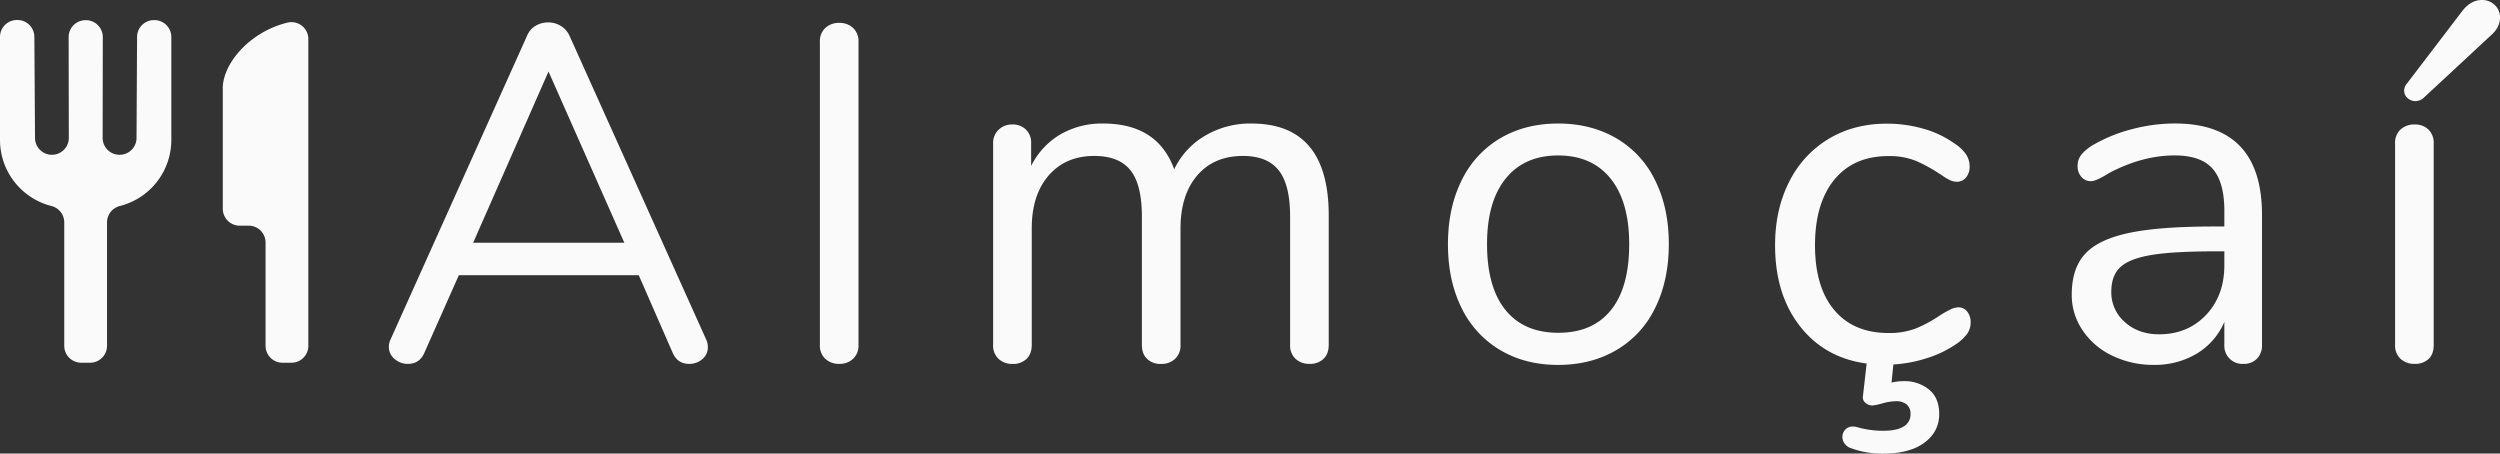 <svg xmlns="http://www.w3.org/2000/svg" viewBox="0 0 1331.5 241.55"><rect x="0" y="0" width="1331.5" height="241.55" fill="#333333" stroke="none"/><defs><style>.cls-1{fill:#fafafa;}</style></defs><title>Ativo 5</title><g id="Camada_2" data-name="Camada 2"><g id="Texto"><path class="cls-1" d="M63.66,82.44h0a9,9,0,0,1-9-9l.09-53.69a9,9,0,0,0-9-9h-.19a9,9,0,0,0-9,9l.09,53.69a9,9,0,0,1-9,9h0a9,9,0,0,1-9-9L18.3,19.66a9,9,0,0,0-9-9H9a9,9,0,0,0-9,9V74.57a36.32,36.32,0,0,0,27.46,35.17,9,9,0,0,1,6.76,8.72v65.72a9,9,0,0,0,9,9H48a9,9,0,0,0,9-9V118.46a9,9,0,0,1,6.76-8.72A36.32,36.32,0,0,0,91.25,74.57V19.71a9,9,0,0,0-9-9H82a9,9,0,0,0-9,9l-.28,53.81A9,9,0,0,1,63.66,82.44Zm55-35.25v64a9,9,0,0,0,9,9h4.78a9,9,0,0,1,9,9v55a9,9,0,0,0,9,9h4.78a9,9,0,0,0,9-9V20.79A9,9,0,0,0,153.31,12C133.4,16.71,118.63,33.54,118.63,47.19Z"/><path class="cls-1" d="M377,184.91a8.09,8.09,0,0,1-2.92,6.35,10.32,10.32,0,0,1-7,2.54q-6.35,0-8.89-6.09l-18-41.15H244.39L226.1,187.71q-2.53,6.09-8.89,6.09a10.45,10.45,0,0,1-7.11-2.67,8.28,8.28,0,0,1-3-6.47,9,9,0,0,1,1-4.07L280.71,19.05a10.91,10.91,0,0,1,4.58-5.33,12.82,12.82,0,0,1,6.6-1.78,12.67,12.67,0,0,1,6.86,1.9,11.92,11.92,0,0,1,4.57,5.21L376,180.59A9.53,9.53,0,0,1,377,184.91ZM252,129.29h80.52L292.14,38.1Z"/><path class="cls-1" d="M439.59,191.13a9.6,9.6,0,0,1-2.92-7.49V22.35a9.63,9.63,0,0,1,2.92-7.49,10.65,10.65,0,0,1,7.49-2.67,10.33,10.33,0,0,1,7.24,2.67,9.63,9.63,0,0,1,2.92,7.49V183.64a9.6,9.6,0,0,1-2.92,7.49,10.33,10.33,0,0,1-7.24,2.67A10.65,10.65,0,0,1,439.59,191.13Z"/><path class="cls-1" d="M707.68,114.81v68.83q0,4.83-2.79,7.49a10.22,10.22,0,0,1-7.37,2.67,10.69,10.69,0,0,1-7.49-2.67,9.6,9.6,0,0,1-2.92-7.49V115.32q0-17-6.1-24.64t-19-7.62q-15.5,0-24.38,10.41t-8.89,28.2v62a9.64,9.64,0,0,1-2.92,7.49,10.69,10.69,0,0,1-7.49,2.67,10.22,10.22,0,0,1-7.37-2.67c-1.87-1.77-2.79-4.27-2.79-7.49V115.32q0-17-6.1-24.64t-19.3-7.62q-15.24,0-24.26,10.41t-9,28.2v62q0,4.83-2.79,7.49a10.24,10.24,0,0,1-7.37,2.67,10.65,10.65,0,0,1-7.49-2.67,9.6,9.6,0,0,1-2.92-7.49V76.45a9.71,9.71,0,0,1,2.92-7.36,10.39,10.39,0,0,1,7.49-2.8A9.87,9.87,0,0,1,546.39,69a9.51,9.51,0,0,1,2.8,7.24V88.39a40.19,40.19,0,0,1,15.49-16.76,44.13,44.13,0,0,1,22.86-5.84q29,0,37.85,24.38a41.1,41.1,0,0,1,16.25-17.78,47.18,47.18,0,0,1,24.9-6.6Q707.69,65.79,707.68,114.81Z"/><path class="cls-1" d="M799,186.44A52.48,52.48,0,0,1,778.42,164q-7.24-14.61-7.24-33.91t7.24-33.91A52.48,52.48,0,0,1,799,73.66q13.34-7.87,30.87-7.87t31,7.87a52.15,52.15,0,0,1,20.7,22.48q7.25,14.61,7.24,33.91T881.54,164a52.15,52.15,0,0,1-20.7,22.48q-13.46,7.88-31,7.87T799,186.44Zm58.93-21.21q9.78-12.06,9.78-35.18,0-22.61-9.91-34.93T829.86,82.8q-18,0-27.94,12.32T792,130.05q0,22.86,9.78,35t28.07,12.19Q848.15,177.29,857.92,165.23Z"/><path class="cls-1" d="M1047.66,165.86a8.82,8.82,0,0,1,1.9,5.84,10.54,10.54,0,0,1-1.77,6,24.84,24.84,0,0,1-6.61,6,58,58,0,0,1-15.11,7.11,71.53,71.53,0,0,1-17.65,3.31l-1,9.65a27,27,0,0,1,6.6-.76,20.47,20.47,0,0,1,13.34,4.44q5.46,4.44,5.46,13.08,0,9.39-7.88,15.24t-22.09,5.84a48.76,48.76,0,0,1-17.27-3,6.54,6.54,0,0,1-3.18-2.42,5.94,5.94,0,0,1-1.14-3.43,5.62,5.62,0,0,1,1.52-3.93,5.24,5.24,0,0,1,4.07-1.65,6.63,6.63,0,0,1,2,.25,49.93,49.93,0,0,0,14.22,2q7.11,0,10.8-2.28a7.34,7.34,0,0,0,3.68-6.61,6.4,6.4,0,0,0-2-5.08,8.64,8.64,0,0,0-5.84-1.78,29.14,29.14,0,0,0-7.12,1.15,31.72,31.72,0,0,1-5.33,1.14,5.55,5.55,0,0,1-3.68-1.4,3.65,3.65,0,0,1-1.4-3.43l2-17.52q-22.35-3-35.56-19.94t-13.21-43.05q0-19.05,7.5-33.79a55.35,55.35,0,0,1,21-22.86q13.46-8.11,31-8.12A70.78,70.78,0,0,1,1024,68.45a52.8,52.8,0,0,1,16.63,7.75,22.47,22.47,0,0,1,6.48,6,11.63,11.63,0,0,1,1.91,6.48,8.83,8.83,0,0,1-1.91,5.84,6.15,6.15,0,0,1-5,2.28,8.49,8.49,0,0,1-3.81-1,25.08,25.08,0,0,1-3.43-2,16.77,16.77,0,0,0-1.91-1.27,81,81,0,0,0-12.57-6.86,37.36,37.36,0,0,0-14.6-2.54q-18.55,0-28.83,12.57t-10.29,34.93q0,22.35,10.29,34.54t28.83,12.19a39.1,39.1,0,0,0,14.85-2.54,67.84,67.84,0,0,0,12.58-6.86q2.79-1.77,5.33-3a10,10,0,0,1,4.32-1.27A5.9,5.9,0,0,1,1047.66,165.86Z"/><path class="cls-1" d="M1204.75,114.55v69.09a10.21,10.21,0,0,1-2.66,7.37,9.54,9.54,0,0,1-7.24,2.79,9.59,9.59,0,0,1-10.16-10.16V171.45A36.38,36.38,0,0,1,1170,188.34a43.45,43.45,0,0,1-22.86,6,50,50,0,0,1-22-4.83A39.09,39.09,0,0,1,1109.25,176a33.2,33.2,0,0,1-5.84-19.05q0-14,7.11-21.72t23.37-11.17q16.24-3.43,45.21-3.43h5.59v-8.38q0-15.24-6.22-22.35t-20.2-7.12q-17.26,0-35,9.4-6.85,4.32-9.65,4.32a6.5,6.5,0,0,1-5.08-2.29,8.41,8.41,0,0,1-2-5.84,9.54,9.54,0,0,1,2.16-6.22,25,25,0,0,1,7-5.46,81.81,81.81,0,0,1,20.19-8,89.46,89.46,0,0,1,22.48-2.92Q1204.76,65.79,1204.75,114.55Zm-29.84,53.22q9.78-10.29,9.78-26.55v-7.36h-4.57q-22.36,0-34,1.9t-16.64,6.35q-4.95,4.45-5,13.08a21,21,0,0,0,7.24,16.39q7.24,6.46,18.16,6.47Q1165.13,178.05,1174.91,167.77Z"/><path class="cls-1" d="M1278.54,191.13a9.6,9.6,0,0,1-2.92-7.49V76.45a9.63,9.63,0,0,1,2.92-7.49,10.69,10.69,0,0,1,7.49-2.67A10.22,10.22,0,0,1,1293.4,69a9.88,9.88,0,0,1,2.79,7.49V183.64q0,5.09-2.79,7.62a10.55,10.55,0,0,1-7.37,2.54A10.69,10.69,0,0,1,1278.54,191.13Zm8-137.28a6.14,6.14,0,0,1-4.32-1.65,5.21,5.21,0,0,1-1.77-3.94,5.75,5.75,0,0,1,1.52-3.81l29.46-38.61Q1316,0,1321.85,0a9.58,9.58,0,0,1,6.86,2.67,8.92,8.92,0,0,1,2.79,6.73q0,5.32-5.08,9.65l-35.81,33.27A6.76,6.76,0,0,1,1286.54,53.85Z"/></g></g></svg>